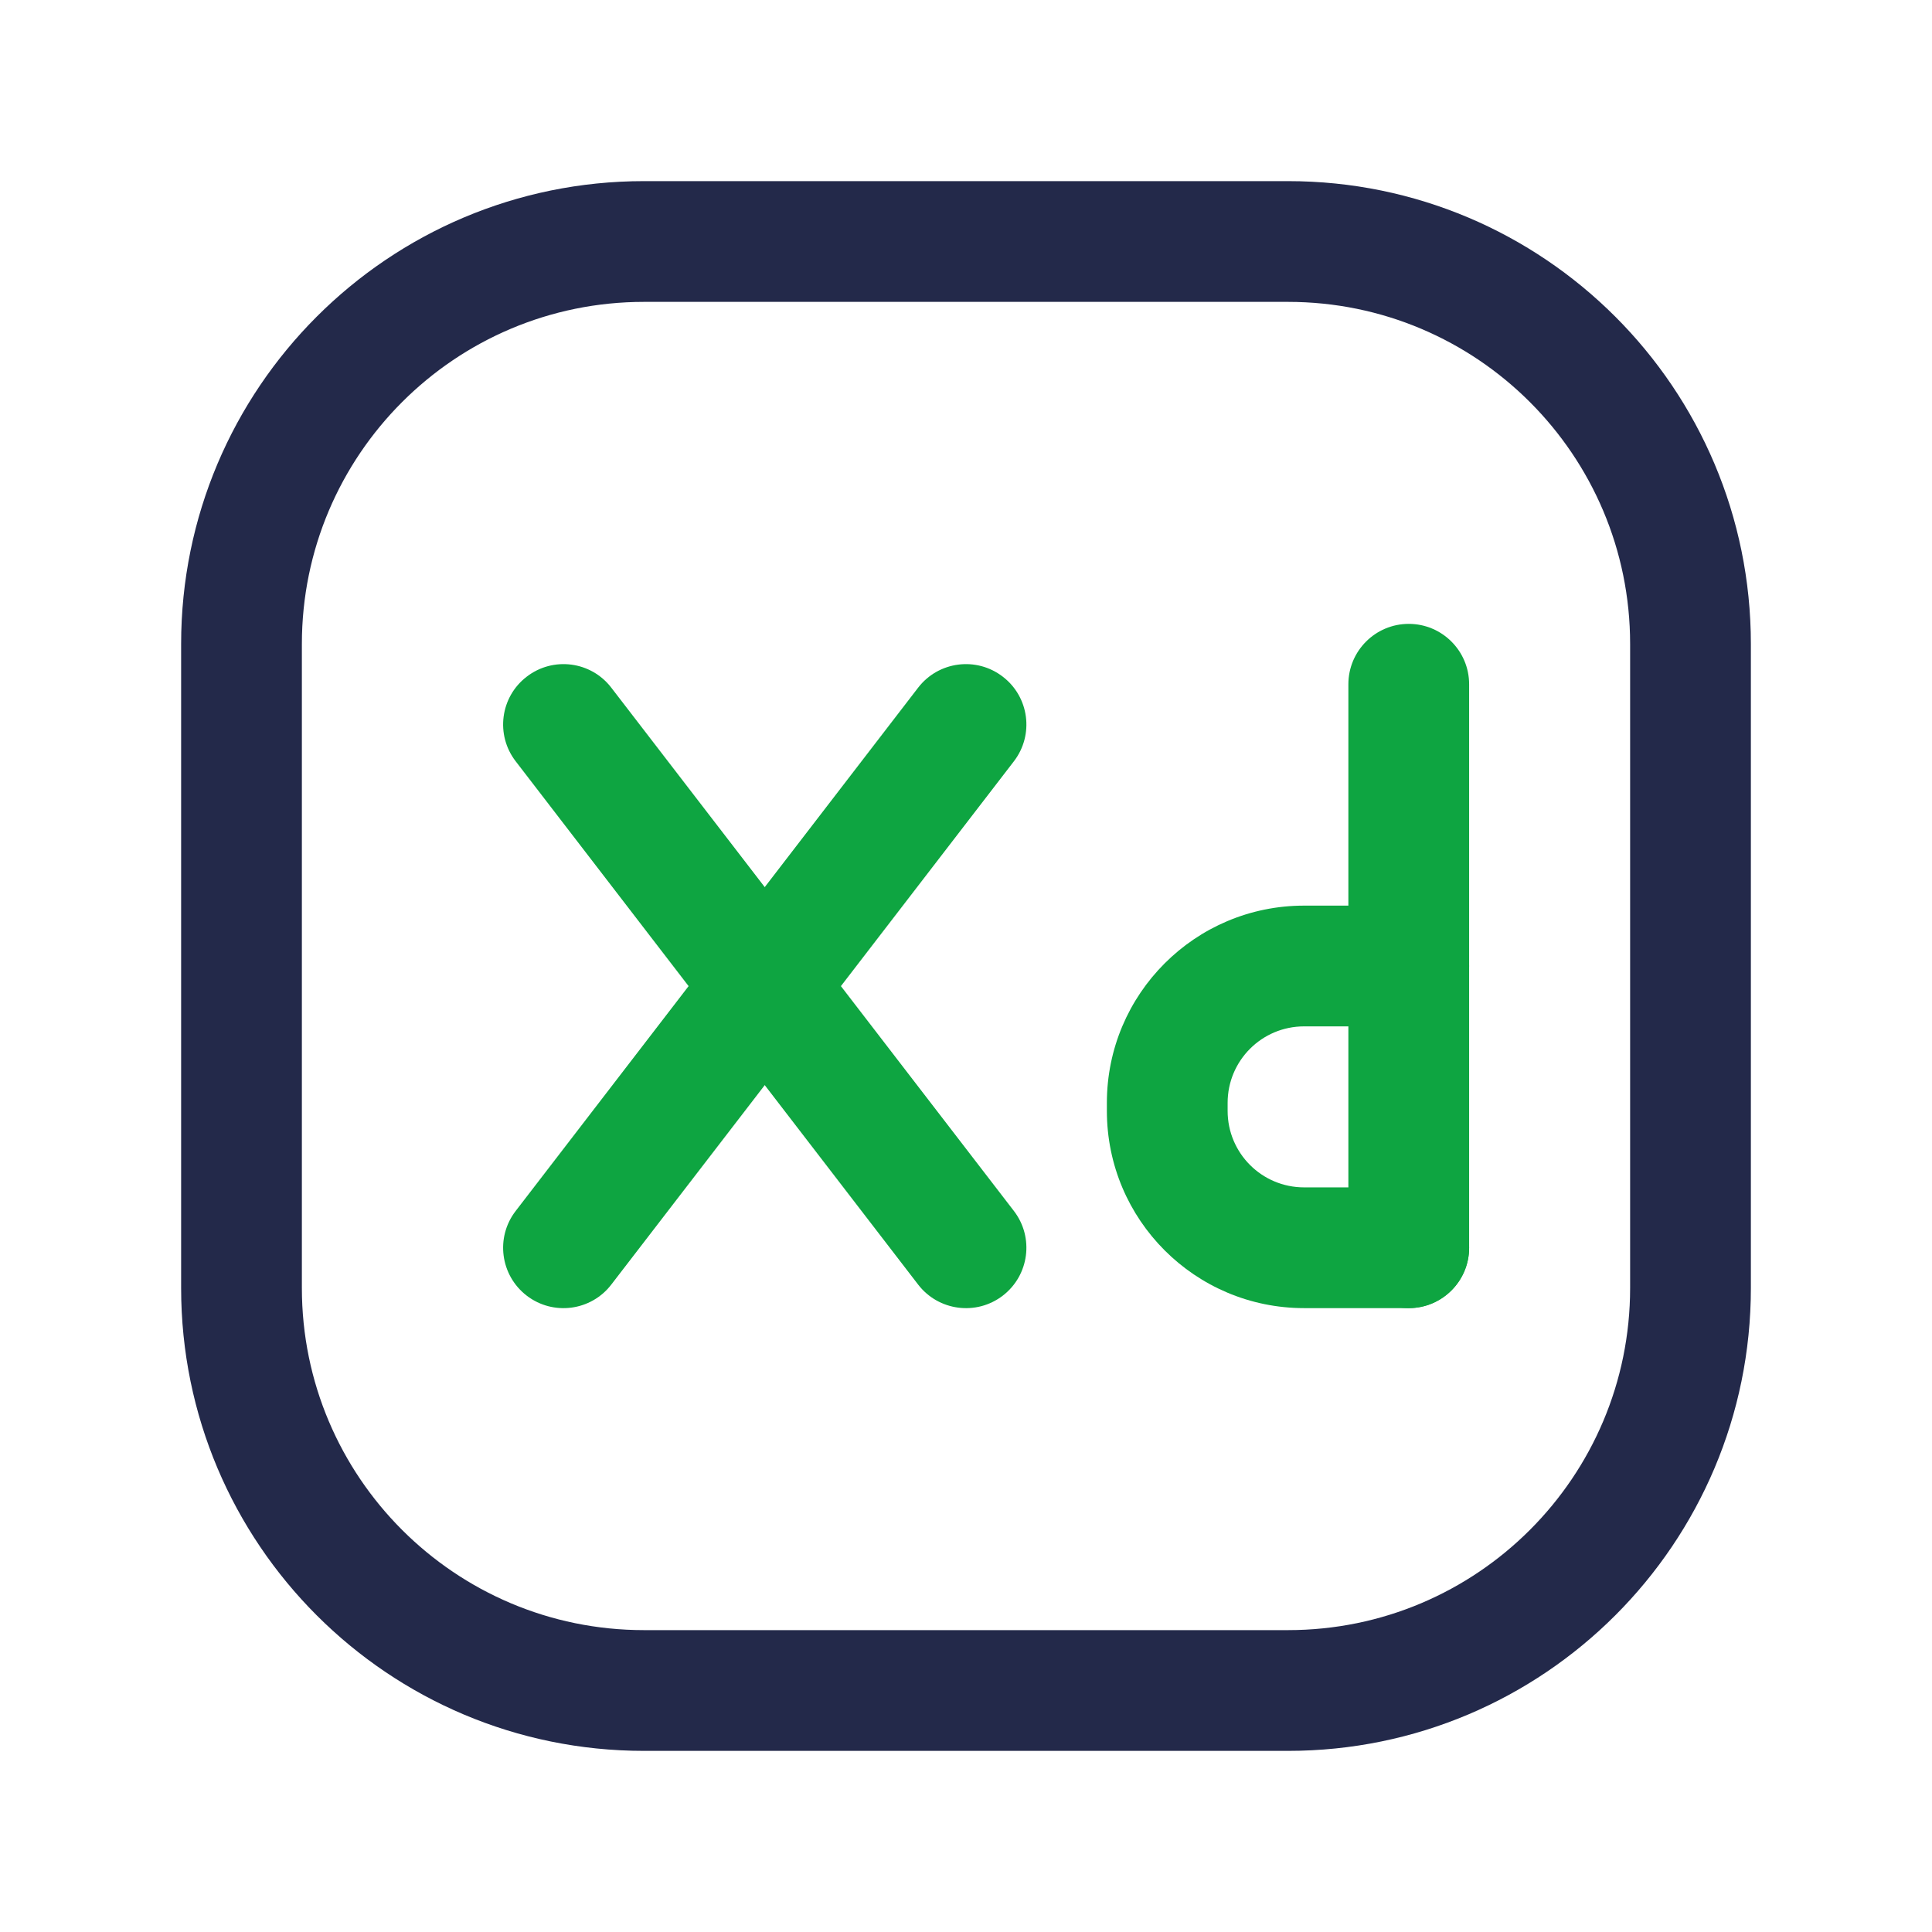 <svg width="24" height="24" viewBox="0 0 24 24" fill="none" xmlns="http://www.w3.org/2000/svg">
<path fill-rule="evenodd" clip-rule="evenodd" d="M2.25 8C2.25 4.824 4.824 2.25 8 2.25H16C19.176 2.25 21.75 4.824 21.75 8V16C21.75 19.176 19.176 21.75 16 21.75H8C4.824 21.75 2.25 19.176 2.25 16V8ZM8 3.75C5.653 3.75 3.75 5.653 3.75 8V16C3.75 18.347 5.653 20.25 8 20.25H16C18.347 20.25 20.25 18.347 20.25 16V8C20.25 5.653 18.347 3.75 16 3.75H8Z" fill="#23294A"/>
<path fill-rule="evenodd" clip-rule="evenodd" d="M6.543 8.406C6.871 8.153 7.342 8.214 7.594 8.543L12.595 15.043C12.847 15.371 12.786 15.842 12.457 16.095C12.129 16.347 11.658 16.286 11.405 15.957L6.406 9.457C6.153 9.129 6.214 8.658 6.543 8.406Z" fill="#0EA541"/>
<path fill-rule="evenodd" clip-rule="evenodd" d="M12.457 8.406C12.786 8.658 12.847 9.129 12.595 9.457L7.594 15.957C7.342 16.286 6.871 16.347 6.543 16.095C6.214 15.842 6.153 15.371 6.406 15.043L11.405 8.543C11.658 8.214 12.129 8.153 12.457 8.406Z" fill="#0EA541"/>
<path fill-rule="evenodd" clip-rule="evenodd" d="M17.5 7.75C17.914 7.75 18.25 8.086 18.25 8.5V15.5C18.25 15.914 17.914 16.25 17.5 16.25C17.086 16.25 16.75 15.914 16.75 15.5V8.5C16.75 8.086 17.086 7.75 17.5 7.75Z" fill="#0EA541"/>
<path fill-rule="evenodd" clip-rule="evenodd" d="M16.2 12.75C15.675 12.75 15.25 13.175 15.25 13.7V13.8C15.25 14.325 15.675 14.75 16.2 14.75H17.5C17.914 14.75 18.25 15.086 18.25 15.5C18.25 15.914 17.914 16.25 17.5 16.25H16.2C14.847 16.25 13.75 15.153 13.75 13.8V13.7C13.75 12.347 14.847 11.25 16.2 11.25H17.5C17.914 11.25 18.25 11.586 18.25 12C18.25 12.414 17.914 12.75 17.5 12.75H16.2Z" fill="#0EA541"/>
</svg>
